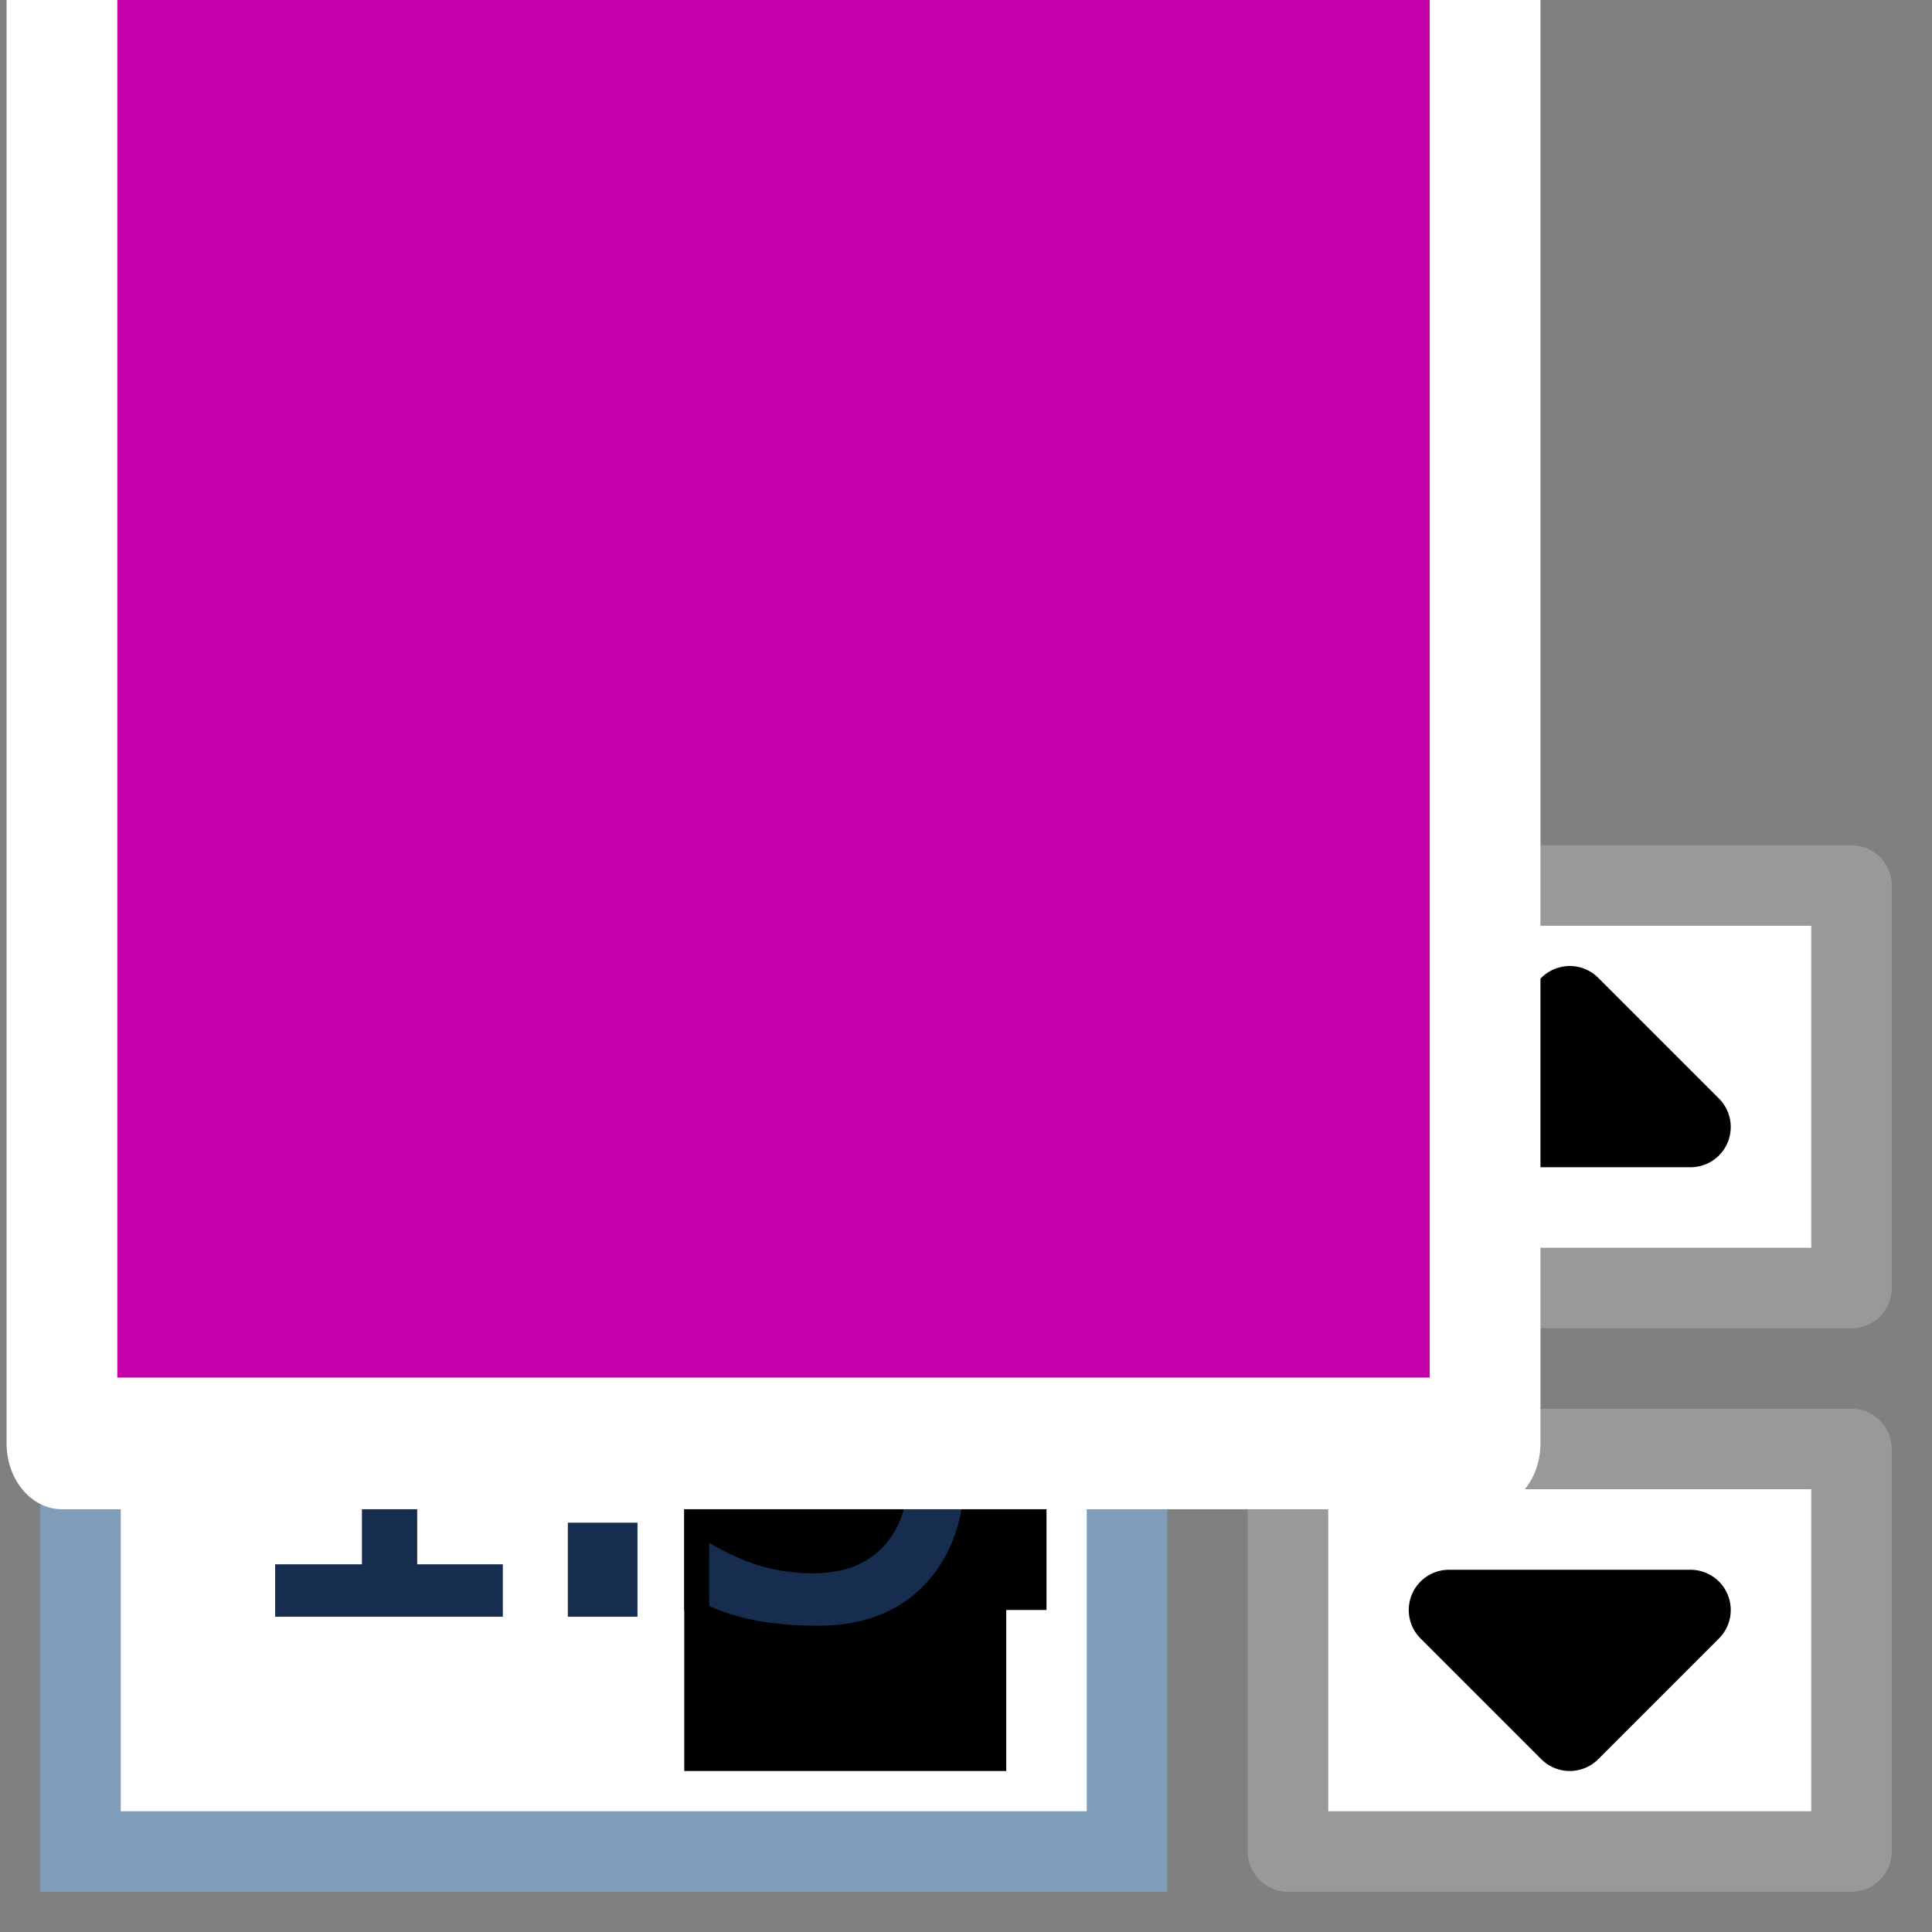 <?xml version="1.0" encoding="UTF-8" standalone="no"?>
<!-- Created with Inkscape (http://www.inkscape.org/) -->

<svg
   xmlns:dc="http://purl.org/dc/elements/1.1/"
   xmlns:cc="http://creativecommons.org/ns#"
   xmlns:rdf="http://www.w3.org/1999/02/22-rdf-syntax-ns#"
   xmlns:svg="http://www.w3.org/2000/svg"
   xmlns="http://www.w3.org/2000/svg"
   xmlns:sodipodi="http://sodipodi.sourceforge.net/DTD/sodipodi-0.dtd"
   xmlns:inkscape="http://www.inkscape.org/namespaces/inkscape"
   width="48"
   height="48"
   viewBox="0 0 48 48"
   id="svg4225"
   version="1.1"
   inkscape:version="0.92.3 (2405546, 2018-03-11)"
   sodipodi:docname="tspinedit_rx_200.svg"
   inkscape:export-filename="D:\temp\rx\work\tspinedit_rx_200.png"
   inkscape:export-xdpi="96"
   inkscape:export-ydpi="96">
  <rect x="0" y="0" width="48" height="48" fill="#808080" stroke="none"/>
  <defs
     id="defs4227" />
  <sodipodi:namedview
     id="base"
     pagecolor="#ffffff"
     bordercolor="#666666"
     borderopacity="1.0"
     inkscape:pageopacity="0.0"
     inkscape:pageshadow="2"
     inkscape:zoom="8.5520833"
     inkscape:cx="23.436822"
     inkscape:cy="5.2953937"
     inkscape:document-units="px"
     inkscape:current-layer="layer2"
     showgrid="true"
     inkscape:snap-bbox="true"
     inkscape:bbox-paths="true"
     inkscape:bbox-nodes="true"
     inkscape:snap-bbox-edge-midpoints="true"
     inkscape:snap-bbox-midpoints="true"
     inkscape:object-paths="true"
     inkscape:snap-intersection-paths="true"
     inkscape:object-nodes="true"
     inkscape:snap-smooth-nodes="true"
     inkscape:snap-midpoints="true"
     inkscape:snap-object-midpoints="true"
     inkscape:snap-center="true"
     units="px"
     inkscape:window-width="1920"
     inkscape:window-height="1018"
     inkscape:window-x="-8"
     inkscape:window-y="-8"
     inkscape:window-maximized="1">
    <inkscape:grid
       type="xygrid"
       id="grid4241" />
  </sodipodi:namedview>
  <g
     inkscape:label="spin_edit"
     inkscape:groupmode="layer"
     id="layer1"
     transform="translate(0,-1004.362)"
     sodipodi:insensitive="true">
    <rect
       style="opacity:1;fill:#ffffff;fill-opacity:1;stroke:#999999;stroke-width:2;stroke-linecap:round;stroke-linejoin:round;stroke-miterlimit:4;stroke-dasharray:none;stroke-dashoffset:0;stroke-opacity:1;paint-order:normal"
       id="rect842"
       width="14"
       height="10"
       x="32"
       y="1026.362" />
    <path
       style="fill:#000000;fill-opacity:1;fill-rule:evenodd;stroke:#000000;stroke-width:2px;stroke-linecap:butt;stroke-linejoin:round;stroke-opacity:1"
       d="m 39,1029.362 -3,3 h 6 z"
       id="path833"
       inkscape:connector-curvature="0"
       sodipodi:nodetypes="cccc" />
    <rect
       style="opacity:1;fill:#7f9db9;fill-opacity:1;stroke:none;stroke-width:0;stroke-linecap:round;stroke-linejoin:round;stroke-miterlimit:4;stroke-dasharray:none;stroke-dashoffset:0;stroke-opacity:1;paint-order:normal"
       id="rect820"
       width="28"
       height="26"
       x="1"
       y="1025.362" />
    <rect
       style="opacity:1;fill:#ffffff;fill-opacity:1;stroke:none;stroke-width:0;stroke-linecap:round;stroke-linejoin:round;stroke-miterlimit:4;stroke-dasharray:none;stroke-dashoffset:0;stroke-opacity:1;paint-order:normal"
       id="rect818"
       width="24"
       height="22"
       x="3"
       y="1027.362" />
    <rect
       y="-1050.362"
       x="32"
       height="10"
       width="14"
       id="rect935"
       style="opacity:1;fill:#ffffff;fill-opacity:1;stroke:#999999;stroke-width:2;stroke-linecap:round;stroke-linejoin:round;stroke-miterlimit:4;stroke-dasharray:none;stroke-dashoffset:0;stroke-opacity:1;paint-order:normal"
       transform="scale(1,-1)" />
    <path
       sodipodi:nodetypes="cccc"
       inkscape:connector-curvature="0"
       id="path937"
       d="m 39,1047.362 -3,-3 h 6 z"
       style="fill:#000000;fill-opacity:1;fill-rule:evenodd;stroke:#000000;stroke-width:2px;stroke-linecap:butt;stroke-linejoin:round;stroke-opacity:1" />
  </g>
  <g
     inkscape:groupmode="layer"
     id="layer2"
     inkscape:label="digit"
     style="display:inline">
    <flowRoot
       xml:space="preserve"
       id="flowRoot843"
       style="fill:black;fill-opacity:1;stroke:none;font-family:'Segoe UI';font-style:normal;font-weight:bold;font-size:8px;line-height:1.25;letter-spacing:0px;word-spacing:0px;-inkscape-font-specification:'Segoe UI Bold';font-stretch:normal;font-variant:normal"><flowRegion
         id="flowRegion845"><rect
           id="rect847"
           width="8"
           height="13"
           x="17"
           y="31" /></flowRegion><flowPara
         id="flowPara849"></flowPara></flowRoot>    <flowRoot
       xml:space="preserve"
       id="flowRoot851"
       style="fill:black;fill-opacity:1;stroke:none;font-family:'Segoe UI';font-style:normal;font-weight:bold;font-size:8px;line-height:1.25;letter-spacing:0px;word-spacing:0px;-inkscape-font-specification:'Segoe UI Bold';font-stretch:normal;font-variant:normal"><flowRegion
         id="flowRegion853"><rect
           id="rect855"
           width="9"
           height="14"
           x="17"
           y="26" /></flowRegion><flowPara
         id="flowPara857"></flowPara></flowRoot>    <path
       inkscape:connector-curvature="0"
       id="path863"
       style="font-style:normal;font-variant:normal;font-weight:normal;font-stretch:normal;font-size:14.667px;line-height:1.25;font-family:monospace;-inkscape-font-specification:monospace;letter-spacing:0px;word-spacing:0px;fill:#162d50;fill-opacity:1;stroke:none;stroke-width:1.802"
       d="M 6.836,38.865 H 8.992 V 30.117 L 6.671,30.7 v -1.411 l 2.307,-0.567 h 1.387 v 10.143 h 2.128 v 1.303 H 6.836 Z" />
    <path
       inkscape:connector-curvature="0"
       id="path865"
       style="font-style:normal;font-variant:normal;font-weight:normal;font-stretch:normal;font-size:14.667px;line-height:1.25;font-family:monospace;-inkscape-font-specification:monospace;letter-spacing:0px;word-spacing:0px;fill:#162d50;fill-opacity:1;stroke:none;stroke-width:1.802"
       d="m 14.108,37.83 h 1.73 v 2.338 h -1.73 z" />
    <path
       inkscape:connector-curvature="0"
       id="path867"
       style="font-style:normal;font-variant:normal;font-weight:normal;font-stretch:normal;font-size:14.667px;line-height:1.25;font-family:monospace;-inkscape-font-specification:monospace;letter-spacing:0px;word-spacing:0px;fill:#162d50;fill-opacity:1;stroke:none;stroke-width:1.802"
       d="m 18.058,28.722 h 5.19 v 1.303 h -3.927 v 2.814 q 0.295,-0.123 0.59,-0.176 0.302,-0.061 0.604,-0.061 1.593,0 2.527,1.05 0.934,1.05 0.934,2.844 0,1.809 -0.982,2.852 -0.975,1.043 -2.671,1.043 -0.817,0 -1.497,-0.123 Q 18.155,40.146 17.619,39.9 V 38.329 q 0.632,0.383 1.27,0.575 0.639,0.184 1.304,0.184 1.147,0 1.764,-0.675 0.625,-0.675 0.625,-1.917 0,-1.227 -0.645,-1.909 -0.639,-0.682 -1.785,-0.682 -0.556,0 -1.085,0.146 -0.529,0.138 -1.009,0.422 z" />
  </g>
  <g
     inkscape:groupmode="layer"
     id="layer3"
     inkscape:label="text"
     sodipodi:insensitive="true">
    <flowRoot
       xml:space="preserve"
       id="flowRoot914"
       style="font-style:normal;font-variant:normal;font-weight:normal;font-stretch:normal;font-size:12px;line-height:1.25;font-family:'Arial Unicode MS';-inkscape-font-specification:'Arial Unicode MS';letter-spacing:0px;word-spacing:0px;clip-rule:evenodd;fill:#c500ab;fill-opacity:1;fill-rule:evenodd;stroke:#ffffff;stroke-width:2.968;stroke-linecap:round;stroke-linejoin:round;stroke-miterlimit:4;stroke-dasharray:none;stroke-opacity:1;paint-order:markers stroke fill;image-rendering:optimizeQuality;shape-rendering:geometricPrecision;text-rendering:geometricPrecision"
       transform="matrix(0.927,0,0,1.102,-1.675,-0.281)"><flowRegion
         id="flowRegion916"
         style="fill:#c500ab;fill-opacity:1;stroke:#ffffff;stroke-width:2.968;stroke-linecap:round;stroke-linejoin:round;stroke-miterlimit:4;stroke-dasharray:none;stroke-opacity:1;paint-order:markers stroke fill"><rect
           id="rect918"
           width="38.142"
           height="34.675"
           x="3.467"
           y="-1.878"
           style="fill:#c500ab;fill-opacity:1;stroke:#ffffff;stroke-width:2.968;stroke-linecap:round;stroke-linejoin:round;stroke-miterlimit:4;stroke-dasharray:none;stroke-opacity:1;paint-order:markers stroke fill" /></flowRegion><flowPara
         id="flowPara920"
         style="font-style:normal;font-variant:normal;font-weight:bold;font-stretch:normal;font-size:21.333px;font-family:Arial;-inkscape-font-specification:'Arial Bold';stroke:#ffffff;stroke-width:2.968;stroke-linecap:round;stroke-linejoin:round;stroke-miterlimit:4;stroke-dasharray:none;stroke-opacity:1;paint-order:markers stroke fill">Rx</flowPara></flowRoot>  </g>
</svg>
